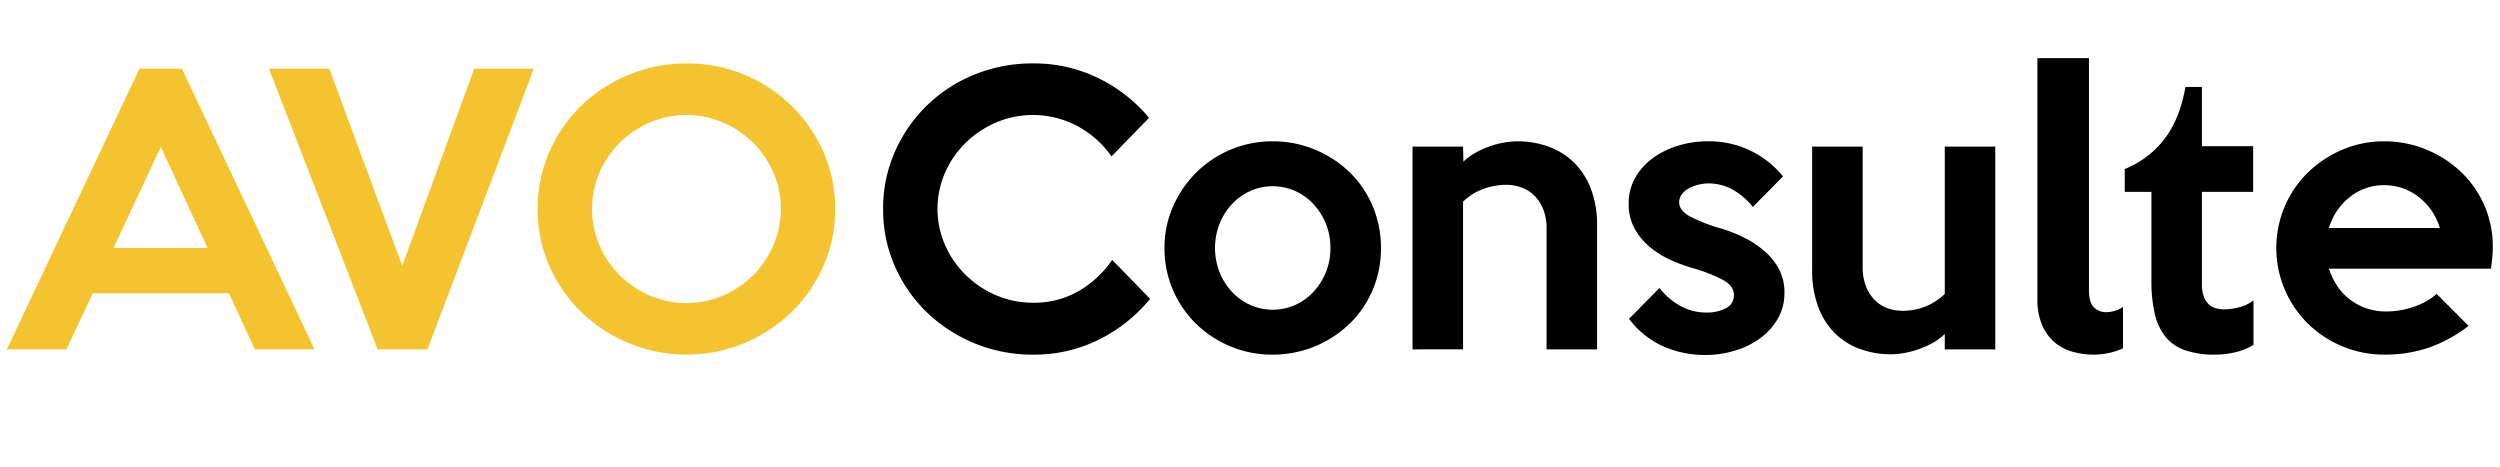 <svg xmlns="http://www.w3.org/2000/svg" width="753.702" height="140.936" viewBox="0 0 753.702 140.936">
  <g id="ba537986-c64b-4bf9-95fe-8a97762e5515" data-name="Layer 2">
    <g>
      <path d="M94.823,105.329H76.84L69.013,88.405h-41.04L20.04,105.329H2.058L42.041,20.709H54.839ZM62.561,74.76,48.493,44.296,34.213,74.76Z" fill="#f4c430"/>
      <path d="M160.932,20.709l-32.05,84.619H113.863l-32.79-84.619H99.266l22.001,59.445,21.684-59.445Z" fill="#f4c430"/>
      <path d="M251.792,63.019a42.035,42.035,0,0,1-3.54,17.136,43.679,43.679,0,0,1-9.667,13.962,46.121,46.121,0,0,1-14.263,9.361,45.519,45.519,0,0,1-34.706,0,45.953,45.953,0,0,1-14.315-9.361,43.827,43.827,0,0,1-9.667-13.909,41.924,41.924,0,0,1-3.538-17.189,42.294,42.294,0,0,1,3.538-17.241,43.696,43.696,0,0,1,9.667-13.962,45.545,45.545,0,0,1,31.695-12.693A44.725,44.725,0,0,1,248.252,45.83,41.933,41.933,0,0,1,251.792,63.019Zm-16.395,0a27.207,27.207,0,0,0-2.226-10.948,28.774,28.774,0,0,0-6.094-8.99,29.388,29.388,0,0,0-9.06-6.135,28.095,28.095,0,0,0-22.148,0,29.388,29.388,0,0,0-9.06,6.135,28.776,28.776,0,0,0-6.094,8.99,27.921,27.921,0,0,0,0,21.843,28.57,28.57,0,0,0,6.094,9.044,29.338,29.338,0,0,0,9.06,6.135,28.095,28.095,0,0,0,22.148,0,29.338,29.338,0,0,0,9.06-6.135,28.569,28.569,0,0,0,6.094-9.044A27.31,27.31,0,0,0,235.397,63.019Z" fill="#f4c430"/>
    </g>
    <g>
      <path d="M346.735,90.097a47.037,47.037,0,0,1-15.391,12.27,43.756,43.756,0,0,1-19.938,4.549,45.835,45.835,0,0,1-32.02-12.799A43.777,43.777,0,0,1,269.76,80.207a42.135,42.135,0,0,1-3.52-17.189A42.142,42.142,0,0,1,269.76,45.83a44.066,44.066,0,0,1,23.981-23.323,46.09,46.09,0,0,1,17.664-3.385A43.767,43.767,0,0,1,331.344,23.67,46.164,46.164,0,0,1,346.418,35.517L335.099,47.153a29.73,29.73,0,0,0-10.101-9.044,28.555,28.555,0,0,0-24.751-1.163,29.807,29.807,0,0,0-9.149,6.135,29.041,29.041,0,0,0-6.188,8.99,27.232,27.232,0,0,0,0,21.79,29.011,29.011,0,0,0,6.188,8.991,29.772,29.772,0,0,0,9.149,6.135A27.695,27.695,0,0,0,311.406,91.26a26.825,26.825,0,0,0,13.856-3.543,31.469,31.469,0,0,0,10.049-9.361Z"/>
      <path d="M416.334,74.76a31.759,31.759,0,0,1-2.539,12.745A31.059,31.059,0,0,1,406.814,97.66a33.326,33.326,0,0,1-23.164,9.256,32.48,32.48,0,0,1-12.693-2.486,32.843,32.843,0,0,1-10.365-6.822A31.65,31.65,0,0,1,351.072,74.76a30.678,30.678,0,0,1,2.591-12.535,33.027,33.027,0,0,1,7.034-10.26A32.554,32.554,0,0,1,383.65,42.604,32.881,32.881,0,0,1,396.396,45.09,33.227,33.227,0,0,1,406.814,51.86a30.928,30.928,0,0,1,6.981,10.207A31.886,31.886,0,0,1,416.334,74.76Zm-15.232,0a19.22,19.22,0,0,0-5.115-13.223,17.183,17.183,0,0,0-5.537-3.966,16.666,16.666,0,0,0-13.498,0,17.18,17.18,0,0,0-5.536,3.966,19.046,19.046,0,0,0-3.743,5.924,20.122,20.122,0,0,0,0,14.597,19.025,19.025,0,0,0,3.743,5.924,17.165,17.165,0,0,0,5.536,3.966,16.655,16.655,0,0,0,13.498,0,17.168,17.168,0,0,0,5.537-3.966A19.22,19.22,0,0,0,401.103,74.76Z"/>
      <path d="M481.49,105.329H466.258V68.836a15.248,15.248,0,0,0-1.01-5.765,11.814,11.814,0,0,0-2.709-4.125,10.917,10.917,0,0,0-3.877-2.433,13.077,13.077,0,0,0-4.514-.794,20.394,20.394,0,0,0-6.905,1.217,17.276,17.276,0,0,0-6.159,3.86v44.531H425.853V44.191h15.232L441.19,48.74a16.377,16.377,0,0,1,3.385-2.539,26.5,26.5,0,0,1,4.179-1.957,27.595,27.595,0,0,1,4.442-1.216,24.046,24.046,0,0,1,4.39-.424,27.163,27.163,0,0,1,8.938,1.481,21.525,21.525,0,0,1,7.616,4.548,22.018,22.018,0,0,1,5.341,7.934,30.118,30.118,0,0,1,2.01,11.529Z"/>
      <path d="M537.972,88.193a15.452,15.452,0,0,1-2.12,8.092,19.234,19.234,0,0,1-5.514,5.924,25.324,25.324,0,0,1-7.632,3.596,30.295,30.295,0,0,1-8.374,1.217,31.603,31.603,0,0,1-12.882-2.592,26.769,26.769,0,0,1-10.336-8.303l9.202-9.309a20.571,20.571,0,0,0,6.347,5.447,15.892,15.892,0,0,0,7.722,1.957A12.171,12.171,0,0,0,520.361,92.9a4.27,4.27,0,0,0,2.38-3.966q0-2.749-3.385-4.601a49.794,49.794,0,0,0-9.52-3.649,45.108,45.108,0,0,1-6.98-2.697,25.627,25.627,0,0,1-6.029-4.019,19.042,19.042,0,0,1-4.231-5.447,15.207,15.207,0,0,1-1.586-7.087,15.546,15.546,0,0,1,2.067-7.985,18.875,18.875,0,0,1,5.405-5.924,25.608,25.608,0,0,1,7.581-3.649,29.811,29.811,0,0,1,8.588-1.27A28.576,28.576,0,0,1,537.549,53.182l-9.097,9.202a20.905,20.905,0,0,0-6.029-5.183,14.845,14.845,0,0,0-7.403-1.904,12.44,12.44,0,0,0-2.909.37,12.614,12.614,0,0,0-2.857,1.058,6.379,6.379,0,0,0-2.168,1.799,3.992,3.992,0,0,0-.846,2.485q0,2.435,3.226,4.23a47.73,47.73,0,0,0,9.255,3.597,42.791,42.791,0,0,1,7.404,2.962,28.907,28.907,0,0,1,6.136,4.178,18.572,18.572,0,0,1,4.178,5.395A14.845,14.845,0,0,1,537.972,88.193Z"/>
      <path d="M601.542,105.329H586.31v-4.654a15.994,15.994,0,0,1-3.438,2.592,27.689,27.689,0,0,1-8.568,3.12,23.553,23.553,0,0,1-4.283.423,27.185,27.185,0,0,1-8.938-1.48,20.939,20.939,0,0,1-7.562-4.548,21.794,21.794,0,0,1-5.236-7.934,30.797,30.797,0,0,1-1.956-11.529V44.191h15.232V80.578a15.279,15.279,0,0,0,1.005,5.765,12.19,12.19,0,0,0,2.643,4.125A10.336,10.336,0,0,0,569.016,92.9a12.966,12.966,0,0,0,4.495.794A18.045,18.045,0,0,0,586.31,88.617V44.191h15.231Z"/>
      <path d="M640.042,105.011a21.185,21.185,0,0,1-8.779,1.904,23.394,23.394,0,0,1-6.505-.899,14.228,14.228,0,0,1-5.447-2.909,14.019,14.019,0,0,1-3.702-5.235,19.775,19.775,0,0,1-1.375-7.774V17.535h15.549v69.917q0,3.809,1.533,5.236a5.173,5.173,0,0,0,3.649,1.428,9.167,9.167,0,0,0,5.077-1.587Z"/>
      <path d="M679.391,103.954a17.745,17.745,0,0,1-5.394,2.222,26.162,26.162,0,0,1-6.136.74,27.249,27.249,0,0,1-9.096-1.322,13.041,13.041,0,0,1-5.924-4.072,17.307,17.307,0,0,1-3.227-6.981A43.345,43.345,0,0,1,648.61,84.597V57.836h-8.038V50.96a28.485,28.485,0,0,0,12.005-9.097q4.601-6.029,6.294-15.654h4.972v17.876h15.442v13.751H663.842V85.655a10.544,10.544,0,0,0,.581,3.808,5.938,5.938,0,0,0,1.534,2.327,5.17,5.17,0,0,0,2.168,1.163,10.21,10.21,0,0,0,2.592.317,18.318,18.318,0,0,0,4.337-.635,10.845,10.845,0,0,0,4.337-2.115Z"/>
      <path d="M751.529,74.654q0,1.482-.159,3.067T751,81H702.131a21.136,21.136,0,0,0,2.38,5.024,16.706,16.706,0,0,0,3.756,4.125,17.723,17.723,0,0,0,5.023,2.75,18.197,18.197,0,0,0,6.189,1.005,25.076,25.076,0,0,0,8.25-1.428,20.237,20.237,0,0,0,6.876-3.86l9.625,9.625a42.803,42.803,0,0,1-12.429,6.717,41.742,41.742,0,0,1-12.852,1.957,32.901,32.901,0,0,1-23.217-9.414,32.075,32.075,0,0,1-6.929-10.207,32.221,32.221,0,0,1,0-25.069,31.691,31.691,0,0,1,6.981-10.207,33.668,33.668,0,0,1,10.365-6.875,31.876,31.876,0,0,1,12.693-2.539,32.906,32.906,0,0,1,12.375,2.38,33.66,33.66,0,0,1,10.472,6.611,30.915,30.915,0,0,1,9.838,23.059Zm-15.973-5.923a18.329,18.329,0,0,0-6.399-9.361,16.637,16.637,0,0,0-10.418-3.543A16.268,16.268,0,0,0,708.478,59.37a18.446,18.446,0,0,0-6.347,9.361Z"/>
    </g>
  </g>
</svg>
